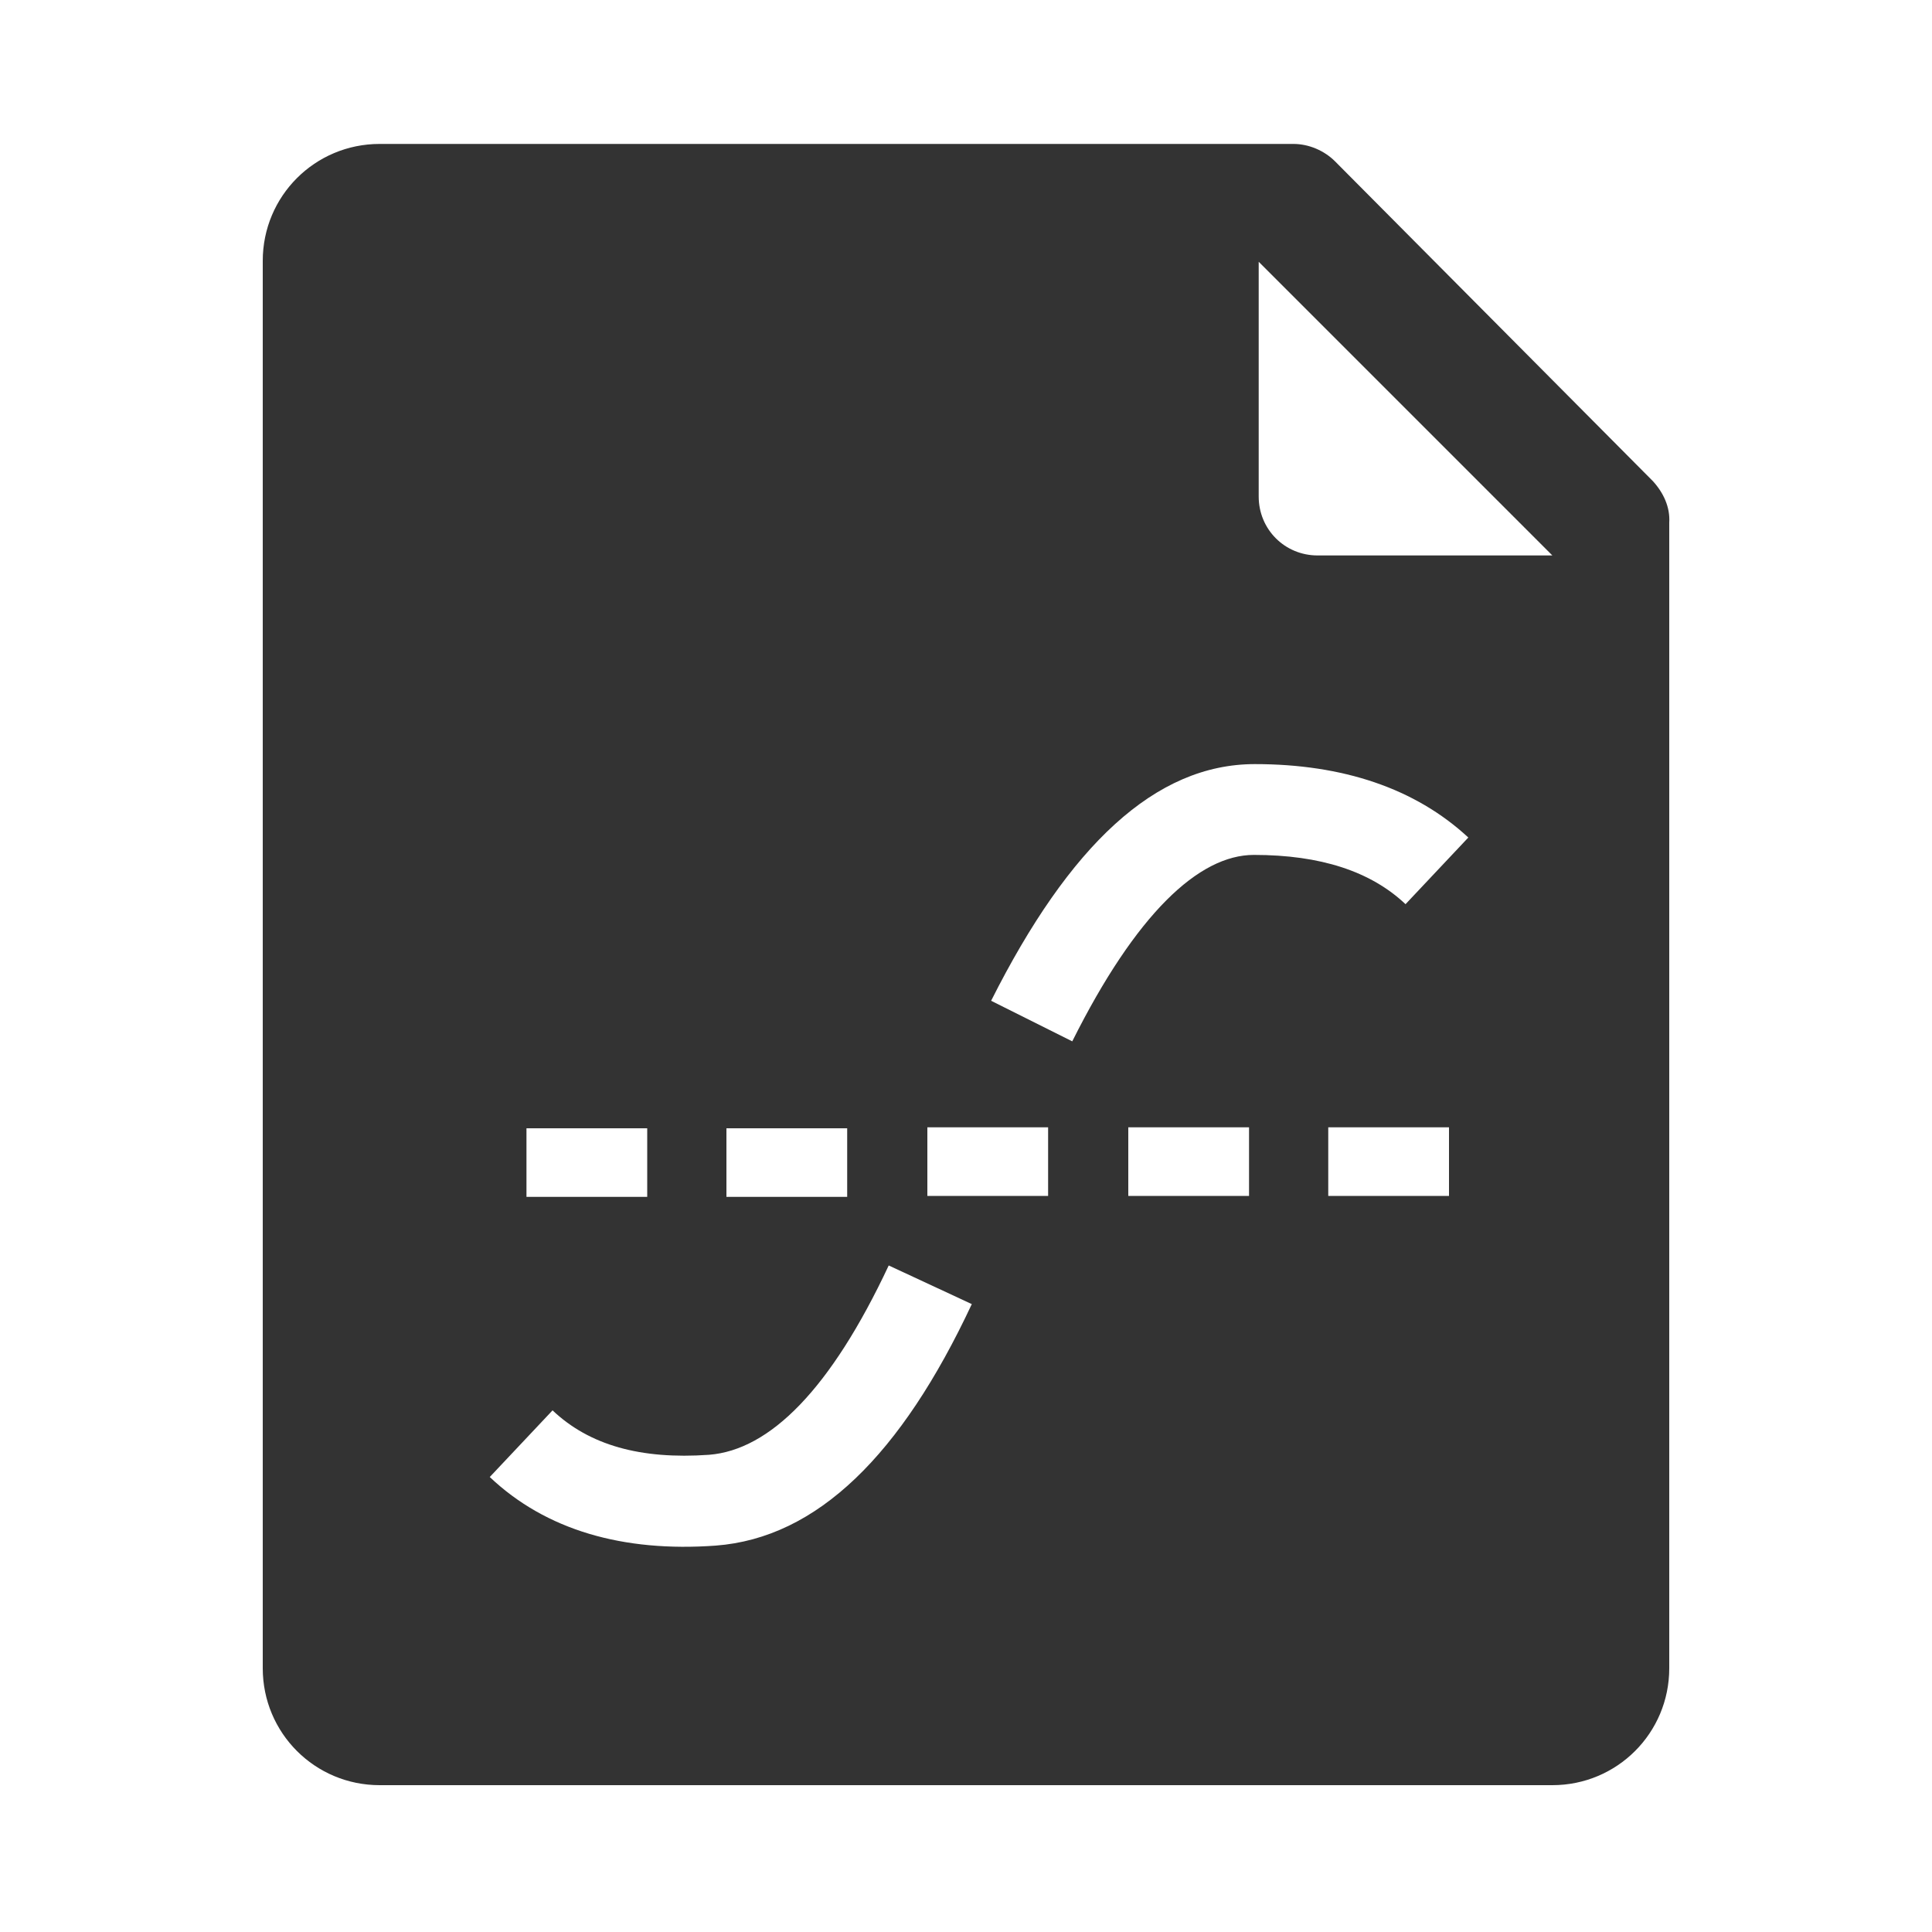 <?xml version="1.0" encoding="utf-8"?>
<!-- Generator: Adobe Illustrator 24.2.1, SVG Export Plug-In . SVG Version: 6.00 Build 0)  -->
<svg version="1.1" id="图层_2" xmlns="http://www.w3.org/2000/svg" xmlns:xlink="http://www.w3.org/1999/xlink" x="0px" y="0px"
	 viewBox="0 0 200 200" enable-background="new 0 0 200 200" xml:space="preserve">
<path fill="#333333" d="M171.1,49.8l-32.9-33.1c-1.1-1.1-2.7-1.8-4.3-1.8H39.3c-6.7,0-12.1,5.4-12.1,12.1v145.7
	c0,6.7,5.4,12.1,12.1,12.1h121.4c6.7,0,12.1-5.4,12.1-12.1V54.1C172.9,52.5,172.2,51,171.1,49.8z M75.2,116.8h12.5v7.1H75.2V116.8z
	 M54.5,116.8h12.5v7.1H54.5V116.8z M74.1,160c-9.6,0.7-17.6-1.6-23.4-7.1l6.5-6.9c3.8,3.6,9.1,5.1,16.2,4.6
	c6.3-0.5,12.6-6.8,18.6-19.6l8.6,4C93.3,150.6,84.6,159.2,74.1,160z M108.5,123.8H96v-7.1h12.5V123.8z M129.3,123.8h-12.5v-7.1h12.5
	V123.8z M150,123.8h-12.5v-7.1H150V123.8z M145.5,93.6c-3.6-3.4-8.8-5.1-15.7-5.1c-5.7,0-12.2,6.1-18.8,19.3l-8.4-4.2
	c8.1-16.1,17-24.5,27.3-24.5c9.1,0,16.6,2.5,22.1,7.6L145.5,93.6z M136.4,57.5c-3.4,0-6.1-2.7-6.1-6.1V27.1l30.4,30.4H136.4z"/>
</svg>
